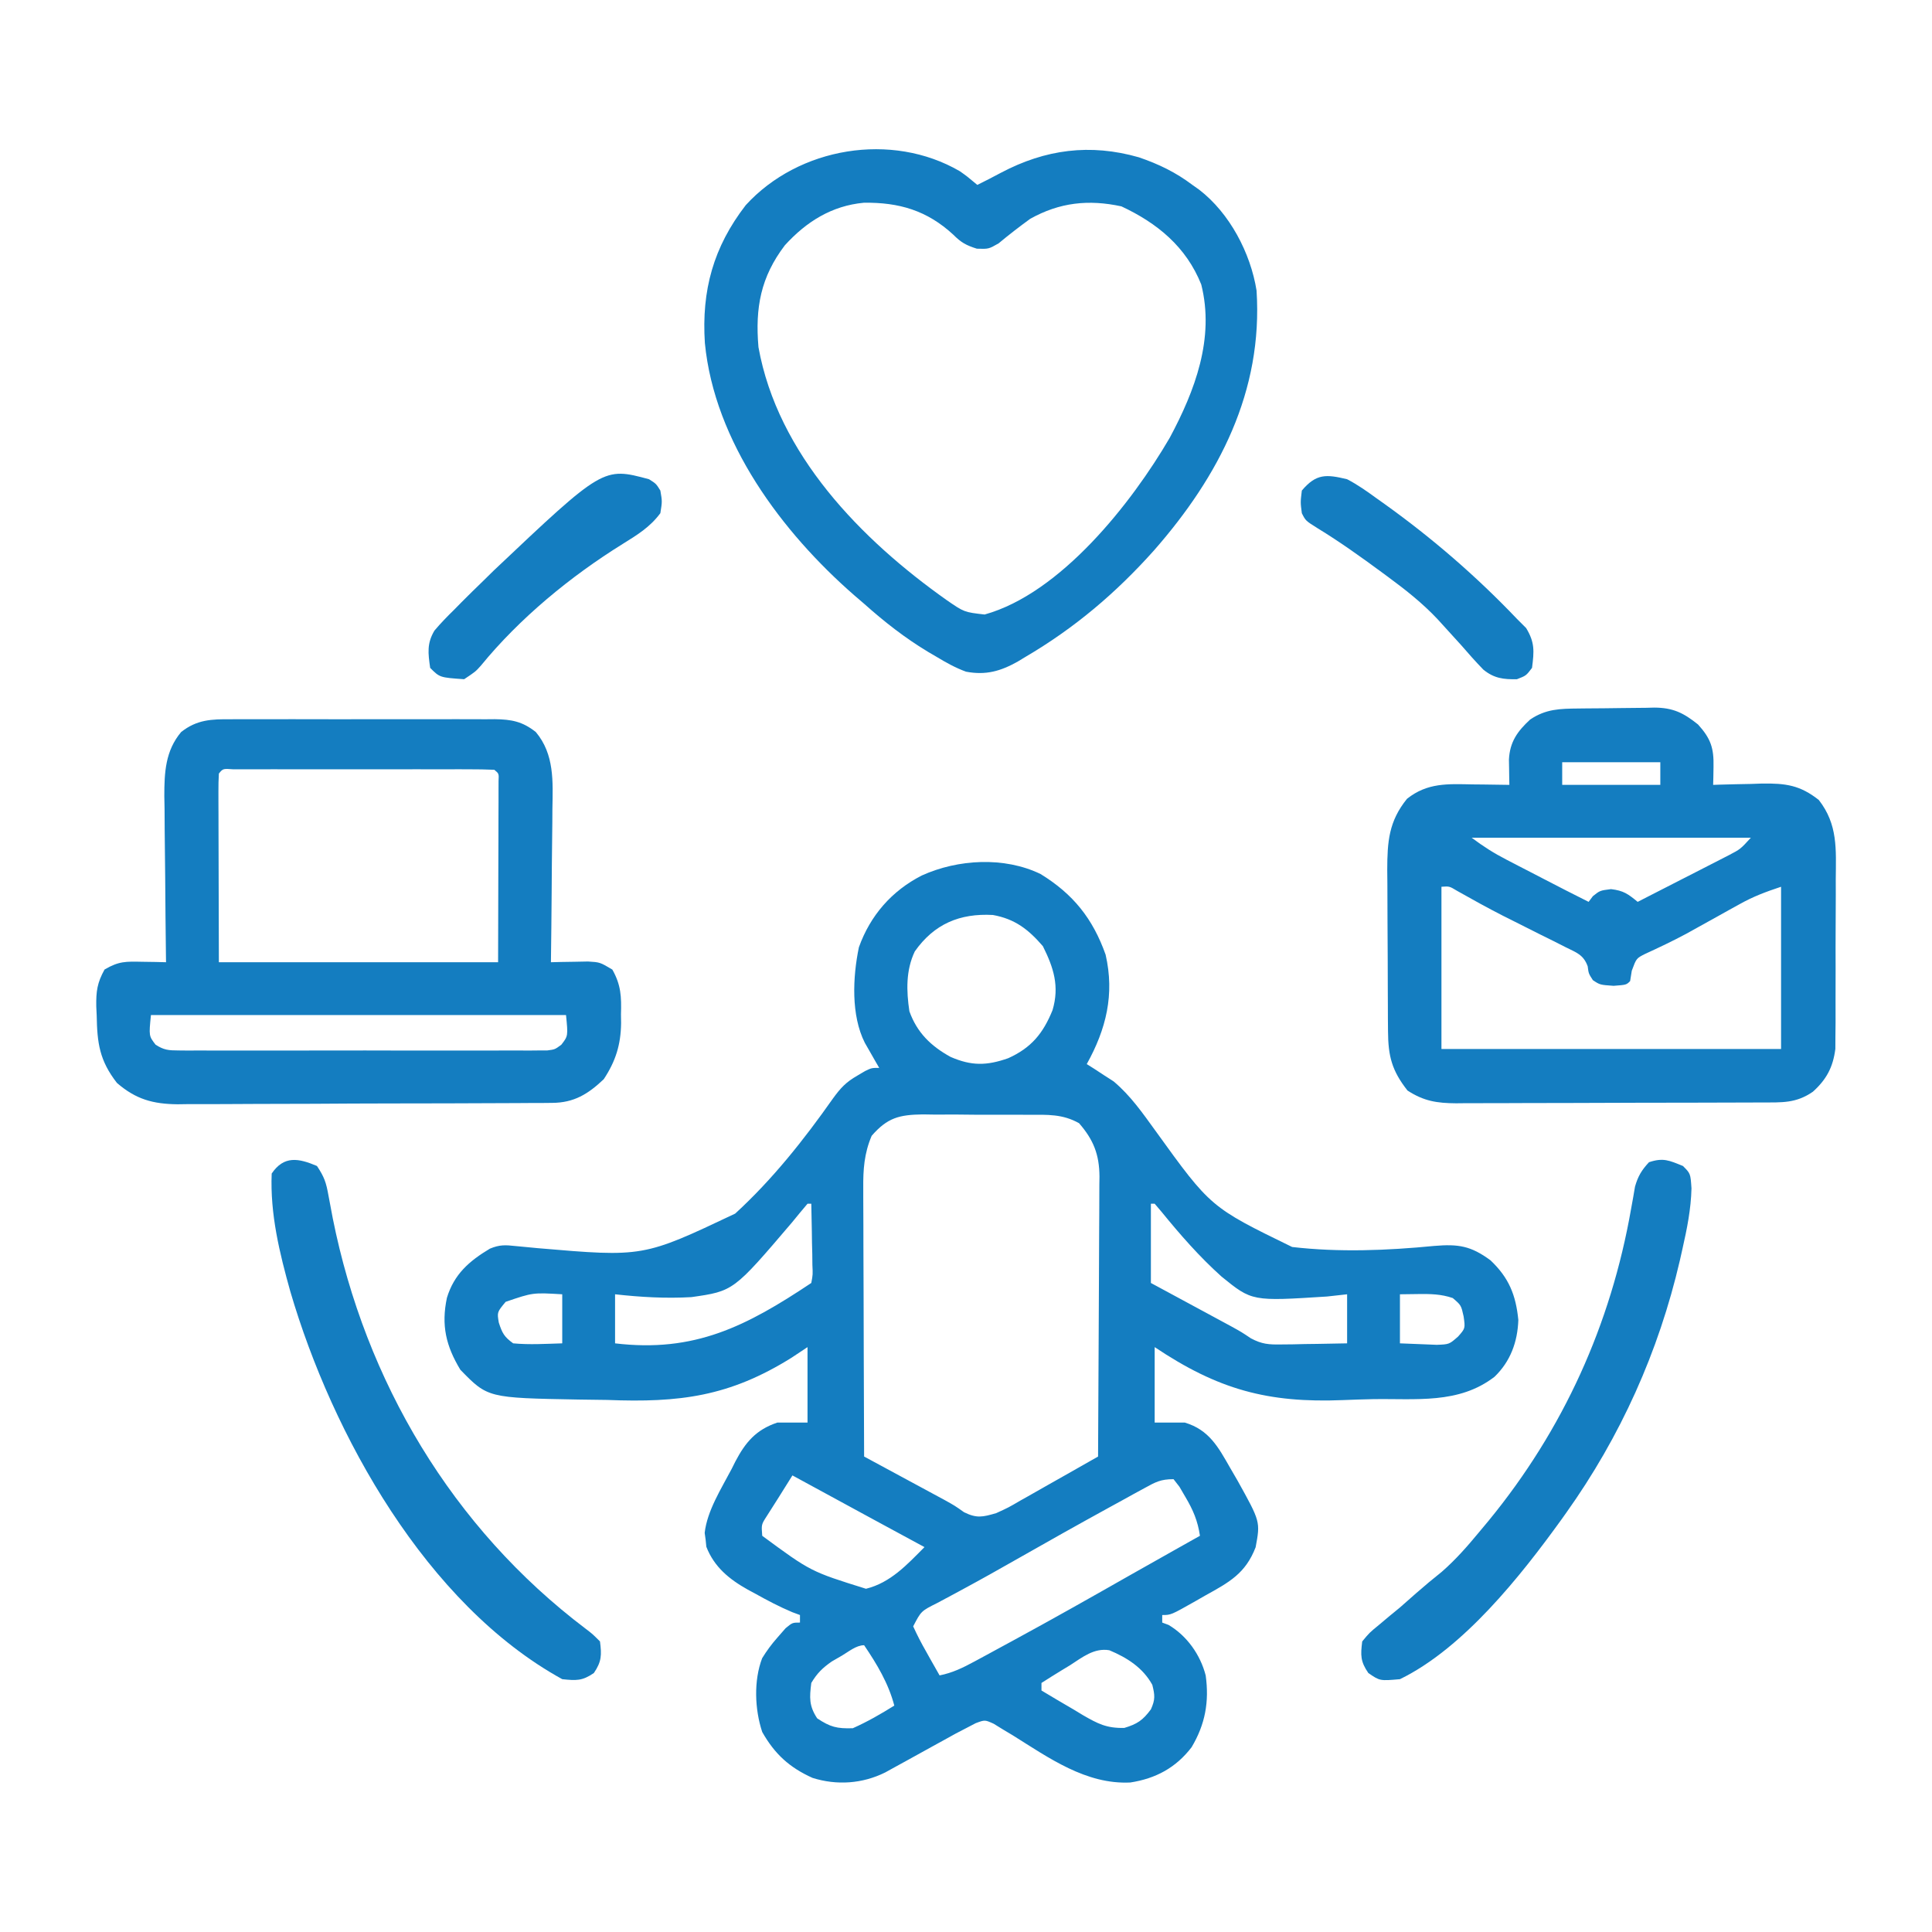 <svg width="140" height="140" viewBox="0 0 140 140" fill="none" xmlns="http://www.w3.org/2000/svg">
<path d="M75.403 63.335C77.763 64.785 79.188 66.56 80.117 69.18C80.778 72.061 80.159 74.573 78.75 77.109C78.925 77.219 79.1 77.329 79.281 77.442C79.517 77.597 79.754 77.752 79.998 77.913C80.229 78.062 80.461 78.211 80.699 78.364C81.922 79.391 82.808 80.669 83.742 81.959C87.727 87.482 87.727 87.482 93.633 90.361C97.038 90.757 100.518 90.616 103.926 90.285C105.674 90.138 106.584 90.276 108.008 91.328C109.341 92.591 109.846 93.842 110.024 95.652C109.97 97.24 109.452 98.658 108.297 99.768C105.701 101.767 102.607 101.334 99.46 101.388C98.754 101.403 98.049 101.425 97.343 101.455C91.85 101.682 88.25 100.682 83.672 97.617C83.672 99.422 83.672 101.227 83.672 103.086C84.394 103.086 85.116 103.086 85.859 103.086C87.613 103.612 88.278 104.855 89.141 106.367C89.407 106.826 89.407 106.826 89.679 107.293C91.333 110.267 91.333 110.267 90.988 112.119C90.254 114.022 89.075 114.656 87.346 115.613C87.107 115.75 86.867 115.887 86.62 116.029C84.849 117.031 84.849 117.031 84.219 117.031C84.219 117.212 84.219 117.392 84.219 117.578C84.371 117.634 84.523 117.691 84.68 117.749C86.016 118.543 86.98 119.907 87.369 121.408C87.632 123.312 87.338 124.952 86.345 126.614C85.206 128.099 83.75 128.881 81.908 129.166C78.701 129.322 76.007 127.384 73.395 125.752C73.153 125.608 72.91 125.463 72.661 125.313C72.445 125.18 72.229 125.047 72.006 124.909C71.367 124.62 71.367 124.62 70.698 124.87C70.468 124.991 70.237 125.111 70 125.234C69.633 125.424 69.633 125.424 69.26 125.618C68.999 125.763 68.738 125.907 68.469 126.056C68.183 126.213 67.896 126.37 67.6 126.533C67 126.864 66.4 127.196 65.8 127.528C65.37 127.764 65.37 127.764 64.932 128.004C64.671 128.148 64.411 128.292 64.142 128.44C62.49 129.258 60.644 129.387 58.881 128.834C57.205 128.08 56.141 127.107 55.234 125.508C54.689 123.871 54.608 121.783 55.228 120.16C55.561 119.619 55.908 119.148 56.328 118.672C56.526 118.446 56.723 118.221 56.926 117.988C57.422 117.578 57.422 117.578 57.969 117.578C57.969 117.398 57.969 117.217 57.969 117.031C57.783 116.962 57.596 116.893 57.405 116.822C56.464 116.426 55.577 115.957 54.687 115.459C54.523 115.371 54.358 115.283 54.188 115.192C52.854 114.444 51.756 113.557 51.184 112.085C51.167 111.918 51.15 111.751 51.133 111.58C51.11 111.414 51.088 111.248 51.064 111.076C51.246 109.465 52.268 107.877 53.013 106.453C53.102 106.275 53.191 106.097 53.283 105.914C54.013 104.52 54.784 103.6 56.328 103.086C57.05 103.086 57.772 103.086 58.516 103.086C58.516 101.281 58.516 99.477 58.516 97.617C58.134 97.871 57.752 98.124 57.359 98.385C52.848 101.203 49.242 101.651 44.006 101.445C43.315 101.434 42.623 101.425 41.931 101.417C35.344 101.297 35.344 101.297 33.359 99.258C32.316 97.533 31.964 96.034 32.385 94.044C32.904 92.337 33.997 91.382 35.498 90.483C36.205 90.188 36.618 90.212 37.376 90.295C37.63 90.319 37.885 90.343 38.148 90.368C38.424 90.394 38.7 90.421 38.984 90.448C46.61 91.099 46.61 91.099 53.274 87.942C55.975 85.467 58.258 82.588 60.36 79.599C60.921 78.827 61.308 78.414 62.121 77.947C62.306 77.837 62.49 77.728 62.68 77.615C63.164 77.383 63.164 77.383 63.711 77.383C63.568 77.135 63.568 77.135 63.421 76.883C63.297 76.664 63.173 76.446 63.044 76.221C62.921 76.005 62.797 75.789 62.669 75.567C61.661 73.571 61.79 70.804 62.238 68.644C63.064 66.335 64.624 64.548 66.804 63.438C69.413 62.258 72.77 62.06 75.403 63.335ZM66.291 68.94C65.636 70.309 65.677 71.809 65.898 73.281C66.449 74.825 67.458 75.805 68.879 76.586C70.393 77.246 71.499 77.232 73.059 76.682C74.731 75.928 75.59 74.883 76.272 73.196C76.782 71.473 76.354 70.13 75.571 68.564C74.522 67.35 73.556 66.594 71.949 66.303C69.552 66.172 67.697 66.947 66.291 68.94ZM63.164 82.305C62.622 83.578 62.541 84.75 62.555 86.115C62.555 86.325 62.555 86.536 62.555 86.754C62.555 87.446 62.559 88.138 62.564 88.831C62.565 89.313 62.566 89.795 62.566 90.277C62.568 91.542 62.574 92.807 62.58 94.072C62.585 95.364 62.588 96.656 62.59 97.948C62.596 100.481 62.606 103.014 62.617 105.547C62.905 105.702 62.905 105.702 63.198 105.86C64.07 106.331 64.941 106.802 65.813 107.273C66.115 107.436 66.416 107.598 66.727 107.766C67.018 107.924 67.31 108.081 67.611 108.244C67.878 108.388 68.146 108.533 68.422 108.682C69.18 109.102 69.18 109.102 69.859 109.582C70.778 110.036 71.211 109.932 72.187 109.648C73.071 109.245 73.071 109.245 73.963 108.724C74.124 108.634 74.286 108.543 74.452 108.45C74.963 108.162 75.472 107.871 75.981 107.581C76.329 107.384 76.678 107.188 77.026 106.991C77.876 106.512 78.723 106.03 79.57 105.547C79.589 102.723 79.604 99.899 79.613 97.075C79.617 95.764 79.623 94.453 79.632 93.142C79.641 91.876 79.646 90.61 79.648 89.344C79.65 88.862 79.653 88.379 79.657 87.897C79.663 87.22 79.664 86.543 79.663 85.866C79.666 85.668 79.669 85.469 79.672 85.264C79.663 83.663 79.239 82.592 78.192 81.391C76.995 80.72 75.907 80.776 74.555 80.783C74.282 80.781 74.009 80.779 73.727 80.777C73.15 80.775 72.573 80.776 71.996 80.78C71.115 80.784 70.234 80.774 69.353 80.764C68.791 80.764 68.23 80.764 67.668 80.766C67.406 80.762 67.144 80.758 66.873 80.754C65.158 80.778 64.308 80.991 63.164 82.305ZM58.516 87.227C58.133 87.677 57.756 88.134 57.382 88.593C53.152 93.558 53.152 93.558 50.105 93.994C48.242 94.102 46.423 93.995 44.57 93.789C44.57 94.962 44.57 96.135 44.57 97.344C50.328 98.032 54.076 96.111 58.789 92.969C58.903 92.36 58.903 92.36 58.869 91.659C58.867 91.402 58.864 91.145 58.861 90.879C58.854 90.61 58.847 90.341 58.84 90.063C58.837 89.792 58.833 89.521 58.829 89.241C58.819 88.569 58.806 87.898 58.789 87.227C58.699 87.227 58.608 87.227 58.516 87.227ZM83.398 87.227C83.398 89.121 83.398 91.016 83.398 92.969C83.856 93.216 84.314 93.463 84.786 93.718C85.389 94.043 85.991 94.369 86.594 94.695C87.046 94.939 87.046 94.939 87.508 95.188C87.945 95.424 87.945 95.424 88.392 95.666C88.66 95.81 88.927 95.955 89.203 96.104C89.961 96.523 89.961 96.523 90.648 96.982C91.444 97.405 91.942 97.439 92.837 97.424C93.256 97.42 93.256 97.42 93.684 97.416C93.972 97.409 94.261 97.402 94.558 97.395C94.852 97.391 95.146 97.388 95.448 97.384C96.171 97.374 96.894 97.359 97.617 97.344C97.617 96.171 97.617 94.998 97.617 93.789C97.137 93.842 96.658 93.895 96.163 93.95C90.724 94.298 90.724 94.298 88.517 92.505C86.92 91.075 85.511 89.459 84.159 87.799C83.998 87.61 83.837 87.421 83.672 87.227C83.582 87.227 83.491 87.227 83.398 87.227ZM36.641 94.336C36.018 95.087 36.018 95.087 36.145 95.84C36.395 96.61 36.536 96.871 37.187 97.344C38.38 97.455 39.542 97.379 40.742 97.344C40.742 96.171 40.742 94.998 40.742 93.789C38.611 93.662 38.611 93.662 36.641 94.336ZM101.445 93.789C101.445 94.962 101.445 96.135 101.445 97.344C102.009 97.366 102.573 97.389 103.154 97.412C103.471 97.425 103.789 97.437 104.116 97.451C105.018 97.416 105.018 97.416 105.664 96.846C106.182 96.257 106.182 96.257 106.06 95.395C105.88 94.583 105.88 94.583 105.273 94.062C104.426 93.769 103.636 93.76 102.744 93.772C102.101 93.78 102.101 93.78 101.445 93.789ZM57.422 106.914C57.085 107.451 56.748 107.988 56.413 108.527C56.132 108.977 55.847 109.424 55.559 109.871C55.169 110.475 55.169 110.475 55.234 111.289C58.747 113.878 58.747 113.878 62.752 115.128C64.536 114.688 65.735 113.373 66.992 112.109C66.809 112.01 66.626 111.911 66.437 111.809C65.591 111.351 64.745 110.893 63.899 110.435C63.611 110.279 63.323 110.123 63.027 109.962C61.157 108.95 59.288 107.934 57.422 106.914ZM82.924 107.84C82.532 108.053 82.532 108.053 82.133 108.271C81.71 108.504 81.71 108.504 81.279 108.743C80.841 108.982 80.841 108.982 80.395 109.227C78.129 110.471 75.876 111.735 73.63 113.015C72.389 113.722 71.146 114.421 69.889 115.099C69.659 115.224 69.429 115.348 69.192 115.477C68.762 115.709 68.331 115.94 67.899 116.168C66.747 116.746 66.747 116.746 66.172 117.852C66.463 118.489 66.764 119.075 67.112 119.68C67.204 119.846 67.297 120.012 67.392 120.183C67.621 120.592 67.853 120.999 68.086 121.406C69.029 121.219 69.777 120.85 70.621 120.394C70.906 120.24 71.191 120.086 71.484 119.928C71.79 119.762 72.095 119.595 72.41 119.424C72.883 119.167 72.883 119.167 73.367 118.905C76.22 117.356 79.047 115.761 81.868 114.154C82.963 113.531 84.061 112.914 85.159 112.297C85.343 112.194 85.528 112.09 85.718 111.983C86.13 111.752 86.541 111.52 86.953 111.289C86.792 110.201 86.455 109.413 85.894 108.469C85.753 108.228 85.613 107.986 85.468 107.738C85.256 107.465 85.256 107.465 85.039 107.187C84.099 107.187 83.741 107.393 82.924 107.84ZM61.011 119.971C60.769 120.11 60.527 120.25 60.278 120.394C59.601 120.865 59.211 121.248 58.789 121.953C58.656 123.017 58.62 123.611 59.216 124.517C60.162 125.147 60.646 125.271 61.797 125.234C62.851 124.767 63.827 124.203 64.805 123.594C64.38 121.979 63.548 120.592 62.617 119.219C62.045 119.219 61.485 119.693 61.011 119.971ZM77.537 120.671C77.337 120.792 77.136 120.913 76.93 121.038C76.439 121.337 75.953 121.644 75.469 121.953C75.469 122.134 75.469 122.314 75.469 122.5C76.244 122.97 77.026 123.428 77.81 123.884C78.138 124.083 78.138 124.083 78.473 124.286C79.564 124.914 80.184 125.238 81.468 125.213C82.417 124.927 82.81 124.659 83.398 123.867C83.718 123.159 83.69 122.848 83.501 122.09C82.82 120.851 81.68 120.124 80.388 119.583C79.284 119.398 78.432 120.094 77.537 120.671Z" fill="#147DC0"/>
<path d="M114.379 51.341C114.672 51.338 114.672 51.338 114.971 51.334C115.384 51.331 115.797 51.328 116.21 51.325C116.631 51.322 117.052 51.317 117.472 51.309C118.082 51.297 118.691 51.293 119.301 51.29C119.581 51.283 119.581 51.283 119.866 51.275C121.234 51.281 121.989 51.652 123.047 52.5C123.977 53.528 124.197 54.215 124.168 55.565C124.164 55.811 124.16 56.056 124.156 56.309C124.151 56.496 124.146 56.683 124.141 56.875C124.305 56.869 124.469 56.864 124.637 56.858C125.389 56.835 126.14 56.821 126.892 56.807C127.15 56.797 127.408 56.788 127.674 56.779C129.39 56.755 130.433 56.891 131.797 57.969C133.185 59.751 133.045 61.529 133.026 63.721C133.026 64.094 133.027 64.467 133.028 64.841C133.028 65.621 133.025 66.4 133.018 67.18C133.011 68.177 133.011 69.173 133.015 70.169C133.017 70.939 133.015 71.709 133.011 72.48C133.009 73.024 133.01 73.569 133.012 74.114C133.008 74.447 133.005 74.781 133.001 75.124C133 75.415 132.998 75.707 132.997 76.008C132.827 77.334 132.357 78.218 131.37 79.109C130.147 79.956 129.135 79.886 127.686 79.888C127.429 79.889 127.173 79.891 126.909 79.892C126.059 79.896 125.209 79.898 124.359 79.899C123.769 79.901 123.179 79.902 122.589 79.904C121.35 79.907 120.112 79.908 118.873 79.909C117.287 79.911 115.7 79.918 114.114 79.925C112.895 79.93 111.675 79.932 110.456 79.932C109.871 79.933 109.286 79.935 108.702 79.939C107.883 79.944 107.064 79.943 106.245 79.941C105.883 79.945 105.883 79.945 105.514 79.949C104.137 79.939 103.18 79.798 101.992 79.023C100.858 77.582 100.593 76.535 100.581 74.739C100.578 74.428 100.576 74.117 100.573 73.796C100.572 73.461 100.571 73.126 100.57 72.78C100.568 72.434 100.566 72.088 100.565 71.732C100.562 71 100.56 70.268 100.559 69.536C100.558 68.602 100.551 67.668 100.544 66.734C100.537 65.838 100.537 64.943 100.535 64.047C100.532 63.714 100.529 63.38 100.525 63.036C100.531 60.988 100.632 59.519 101.958 57.883C103.441 56.706 104.916 56.807 106.726 56.841C106.981 56.843 107.236 56.846 107.498 56.848C108.124 56.855 108.749 56.864 109.375 56.875C109.371 56.708 109.368 56.541 109.364 56.368C109.361 56.148 109.358 55.928 109.355 55.701C109.351 55.483 109.347 55.265 109.343 55.041C109.408 53.756 109.959 52.992 110.879 52.141C112.025 51.368 113.044 51.355 114.379 51.341ZM113.203 55.234C113.203 55.776 113.203 56.317 113.203 56.875C115.549 56.875 117.895 56.875 120.313 56.875C120.313 56.334 120.313 55.792 120.313 55.234C117.967 55.234 115.62 55.234 113.203 55.234ZM106.641 60.703C107.495 61.344 108.242 61.818 109.179 62.302C109.591 62.516 109.591 62.516 110.013 62.735C110.442 62.956 110.442 62.956 110.879 63.181C111.165 63.329 111.451 63.477 111.745 63.63C112.866 64.211 113.987 64.79 115.117 65.352C115.219 65.216 115.32 65.081 115.425 64.941C115.938 64.531 115.938 64.531 116.741 64.429C117.662 64.541 117.971 64.779 118.672 65.352C119.709 64.823 120.746 64.293 121.781 63.761C122.133 63.58 122.486 63.4 122.839 63.221C123.346 62.962 123.853 62.702 124.36 62.441C124.665 62.285 124.97 62.129 125.284 61.968C126.117 61.532 126.117 61.532 126.875 60.703C120.198 60.703 113.52 60.703 106.641 60.703ZM104.453 64.258C104.453 68.138 104.453 72.018 104.453 76.016C112.574 76.016 120.695 76.016 129.063 76.016C129.063 72.135 129.063 68.255 129.063 64.258C127.916 64.64 127.066 64.957 126.042 65.528C125.788 65.668 125.534 65.808 125.273 65.952C125.012 66.098 124.751 66.244 124.483 66.394C123.966 66.681 123.449 66.968 122.932 67.254C122.68 67.394 122.428 67.534 122.168 67.678C121.197 68.198 120.205 68.668 119.204 69.127C118.577 69.445 118.577 69.445 118.245 70.342C118.205 70.59 118.166 70.838 118.125 71.094C117.852 71.367 117.852 71.367 116.929 71.436C115.938 71.367 115.938 71.367 115.425 71.025C115.117 70.547 115.117 70.547 115.05 70.022C114.741 69.171 114.225 69.025 113.428 68.626C113.134 68.477 112.84 68.328 112.537 68.174C112.227 68.02 111.916 67.868 111.597 67.71C110.994 67.406 110.39 67.102 109.787 66.798C109.491 66.65 109.195 66.502 108.89 66.349C107.773 65.778 106.678 65.171 105.585 64.553C105.028 64.217 105.028 64.217 104.453 64.258Z" fill="#147DC0"/>
<path d="M16.734 52.12C16.956 52.119 17.178 52.118 17.407 52.116C18.139 52.112 18.87 52.115 19.602 52.118C20.112 52.117 20.622 52.116 21.131 52.115C22.199 52.114 23.266 52.116 24.334 52.12C25.701 52.124 27.068 52.122 28.435 52.117C29.488 52.114 30.54 52.115 31.592 52.117C32.096 52.117 32.6 52.117 33.105 52.115C33.809 52.113 34.514 52.116 35.219 52.12C35.427 52.119 35.635 52.117 35.849 52.115C37.072 52.13 37.862 52.281 38.828 53.047C40.179 54.656 40.066 56.628 40.029 58.618C40.027 58.937 40.026 59.255 40.024 59.584C40.018 60.595 40.004 61.606 39.99 62.617C39.985 63.305 39.98 63.994 39.975 64.682C39.963 66.364 39.945 68.045 39.922 69.727C40.168 69.72 40.414 69.714 40.668 69.708C40.99 69.703 41.312 69.698 41.643 69.693C41.963 69.687 42.282 69.681 42.612 69.674C43.477 69.727 43.477 69.727 44.373 70.26C45.006 71.38 45.036 72.237 44.998 73.504C45.001 73.714 45.004 73.924 45.007 74.141C44.987 75.698 44.613 76.901 43.75 78.203C42.61 79.286 41.592 79.91 40.01 79.919C39.754 79.921 39.498 79.924 39.234 79.927C38.955 79.927 38.676 79.927 38.388 79.928C38.093 79.93 37.798 79.932 37.493 79.934C36.516 79.941 35.538 79.944 34.56 79.945C33.88 79.948 33.2 79.95 32.521 79.953C31.095 79.957 29.669 79.959 28.242 79.96C26.417 79.961 24.592 79.972 22.766 79.984C21.361 79.993 19.957 79.995 18.552 79.995C17.879 79.996 17.206 79.999 16.534 80.005C15.591 80.012 14.649 80.011 13.706 80.008C13.43 80.012 13.153 80.016 12.868 80.02C11.078 80.001 9.849 79.66 8.477 78.477C7.203 76.843 7.042 75.578 7.007 73.589C6.992 73.26 6.992 73.26 6.976 72.924C6.96 71.838 7.041 71.218 7.577 70.254C8.618 69.644 9.121 69.671 10.31 69.694C10.632 69.698 10.954 69.703 11.285 69.708C11.655 69.717 11.655 69.717 12.031 69.727C12.029 69.55 12.027 69.373 12.024 69.191C12 67.346 11.983 65.501 11.971 63.655C11.966 62.967 11.958 62.279 11.949 61.591C11.935 60.6 11.929 59.609 11.925 58.618C11.919 58.312 11.913 58.007 11.907 57.692C11.907 55.978 11.98 54.411 13.125 53.047C14.267 52.142 15.331 52.109 16.734 52.12ZM15.86 56.055C15.834 56.483 15.827 56.912 15.828 57.341C15.829 57.618 15.829 57.896 15.829 58.182C15.83 58.476 15.831 58.769 15.833 59.072C15.833 59.341 15.833 59.609 15.834 59.886C15.835 60.893 15.839 61.9 15.842 62.908C15.848 65.158 15.854 67.408 15.86 69.727C22.537 69.727 29.214 69.727 36.094 69.727C36.099 67.476 36.105 65.226 36.111 62.908C36.113 62.197 36.116 61.485 36.118 60.752C36.119 60.192 36.12 59.632 36.121 59.072C36.122 58.778 36.123 58.484 36.125 58.182C36.125 57.904 36.125 57.627 36.125 57.341C36.126 57.099 36.126 56.856 36.127 56.607C36.155 56.056 36.155 56.056 35.82 55.781C35.21 55.754 34.598 55.746 33.986 55.746C33.699 55.745 33.699 55.745 33.406 55.744C32.769 55.743 32.133 55.744 31.497 55.745C31.056 55.745 30.616 55.745 30.176 55.744C29.252 55.744 28.328 55.744 27.403 55.746C26.216 55.747 25.029 55.746 23.842 55.745C22.932 55.744 22.023 55.744 21.113 55.745C20.675 55.745 20.237 55.745 19.799 55.744C19.189 55.743 18.578 55.744 17.967 55.746C17.619 55.746 17.27 55.746 16.911 55.747C16.16 55.692 16.16 55.692 15.86 56.055ZM10.938 73.555C10.786 75.069 10.786 75.069 11.274 75.701C11.872 76.09 12.22 76.119 12.931 76.12C13.17 76.122 13.409 76.124 13.655 76.127C13.917 76.125 14.179 76.124 14.448 76.122C14.725 76.123 15.001 76.125 15.285 76.126C16.2 76.13 17.115 76.127 18.03 76.125C18.664 76.125 19.299 76.126 19.933 76.127C21.264 76.128 22.594 76.126 23.924 76.123C25.632 76.118 27.34 76.121 29.047 76.126C30.358 76.129 31.668 76.128 32.978 76.125C33.608 76.125 34.237 76.126 34.867 76.127C35.746 76.129 36.626 76.126 37.505 76.122C37.897 76.124 37.897 76.124 38.298 76.127C38.657 76.123 38.657 76.123 39.023 76.12C39.231 76.12 39.438 76.119 39.653 76.119C40.213 76.048 40.213 76.048 40.679 75.701C41.167 75.069 41.167 75.069 41.016 73.555C31.09 73.555 21.164 73.555 10.938 73.555Z" fill="#147DC0"/>
<path d="M69.554 12.408C70.085 12.783 70.085 12.783 70.82 13.399C71.396 13.114 71.967 12.823 72.533 12.518C75.742 10.823 78.987 10.386 82.527 11.399C83.967 11.893 85.193 12.483 86.406 13.399C86.571 13.516 86.736 13.633 86.906 13.754C89.104 15.45 90.62 18.328 91.055 21.055C91.527 28.345 88.347 34.5 83.622 39.886C80.861 42.977 77.861 45.518 74.29 47.612C74.113 47.719 73.937 47.826 73.755 47.936C72.502 48.641 71.433 48.943 70 48.672C69.235 48.392 68.56 48.016 67.864 47.595C67.674 47.484 67.484 47.373 67.288 47.259C65.596 46.244 64.089 45.064 62.617 43.75C62.388 43.553 62.158 43.357 61.922 43.154C56.662 38.571 51.771 32.028 51.078 24.856C50.83 21.04 51.695 17.901 54.038 14.868C57.875 10.66 64.615 9.532 69.554 12.408ZM56.875 17.773C55.124 20.077 54.716 22.297 54.961 25.156C56.36 32.931 62.395 39.097 68.605 43.49C69.868 44.36 69.868 44.36 71.349 44.53C76.864 42.998 82.016 36.441 84.766 31.719C86.59 28.313 88.029 24.518 87.047 20.615C85.956 17.886 83.86 16.166 81.262 14.954C78.88 14.44 76.782 14.665 74.648 15.859C73.866 16.43 73.107 17.013 72.363 17.634C71.641 18.047 71.641 18.047 70.788 18.021C70.003 17.774 69.649 17.577 69.077 17.004C67.176 15.251 65.15 14.657 62.601 14.691C60.267 14.908 58.431 16.065 56.875 17.773Z" fill="#147DC0"/>
<path d="M22.969 84.492C23.507 85.299 23.634 85.698 23.801 86.626C23.851 86.89 23.901 87.154 23.952 87.426C24.006 87.71 24.059 87.994 24.114 88.286C26.475 100.087 32.766 110.713 42.432 118.02C42.93 118.398 42.93 118.398 43.477 118.945C43.605 119.928 43.598 120.409 43.032 121.235C42.187 121.814 41.754 121.784 40.742 121.68C30.894 116.261 24.083 103.97 21.041 93.597C20.255 90.794 19.566 87.966 19.688 85.039C20.579 83.724 21.636 83.925 22.969 84.492Z" fill="#147DC0"/>
<path d="M121.953 84.492C122.5 85.039 122.5 85.039 122.571 86.117C122.535 87.615 122.249 89.033 121.919 90.491C121.826 90.905 121.826 90.905 121.731 91.328C120.192 97.96 117.433 104.097 113.477 109.648C113.363 109.808 113.249 109.968 113.132 110.132C110.191 114.207 106.045 119.441 101.445 121.68C99.992 121.808 99.992 121.808 99.155 121.235C98.577 120.39 98.588 119.955 98.711 118.945C99.232 118.314 99.232 118.314 99.942 117.732C100.191 117.522 100.441 117.312 100.698 117.096C100.944 116.894 101.191 116.692 101.445 116.484C101.834 116.144 102.222 115.802 102.608 115.459C103.219 114.924 103.834 114.41 104.47 113.904C105.487 113.017 106.33 112.054 107.188 111.016C107.414 110.745 107.639 110.475 107.872 110.196C113.288 103.594 116.73 95.977 118.197 87.589C118.248 87.309 118.298 87.03 118.35 86.742C118.393 86.492 118.436 86.243 118.479 85.986C118.695 85.231 118.959 84.792 119.492 84.219C120.532 83.872 120.955 84.089 121.953 84.492Z" fill="#147DC0"/>
<path d="M47.031 34.727C47.544 35.051 47.544 35.051 47.852 35.547C47.988 36.333 47.988 36.333 47.852 37.187C47.101 38.197 46.197 38.749 45.134 39.409C41.346 41.761 37.663 44.786 34.837 48.246C34.453 48.672 34.453 48.672 33.633 49.219C31.868 49.095 31.868 49.095 31.172 48.398C31.021 47.338 30.923 46.624 31.484 45.692C31.932 45.163 32.402 44.678 32.898 44.194C33.073 44.016 33.248 43.839 33.428 43.655C33.946 43.133 34.471 42.62 35 42.109C35.257 41.856 35.515 41.603 35.78 41.342C43.717 33.836 43.717 33.836 47.031 34.727Z" fill="#147DC0"/>
<path d="M97.617 34.727C98.379 35.123 99.061 35.606 99.753 36.111C100.042 36.316 100.042 36.316 100.336 36.525C103.784 38.995 106.995 41.77 109.922 44.844C110.142 45.064 110.362 45.284 110.588 45.51C111.224 46.553 111.172 47.188 111.016 48.398C110.588 48.962 110.588 48.962 109.922 49.219C108.941 49.237 108.267 49.156 107.491 48.526C106.935 47.953 106.41 47.362 105.889 46.758C105.502 46.329 105.114 45.901 104.724 45.475C104.537 45.27 104.35 45.065 104.157 44.853C103.082 43.713 101.886 42.765 100.625 41.836C100.472 41.723 100.319 41.61 100.161 41.493C98.635 40.371 97.1 39.268 95.481 38.281C94.609 37.734 94.609 37.734 94.336 37.188C94.233 36.401 94.233 36.401 94.336 35.547C95.382 34.311 96.104 34.363 97.617 34.727Z" fill="#147DC0"/>
</svg>
